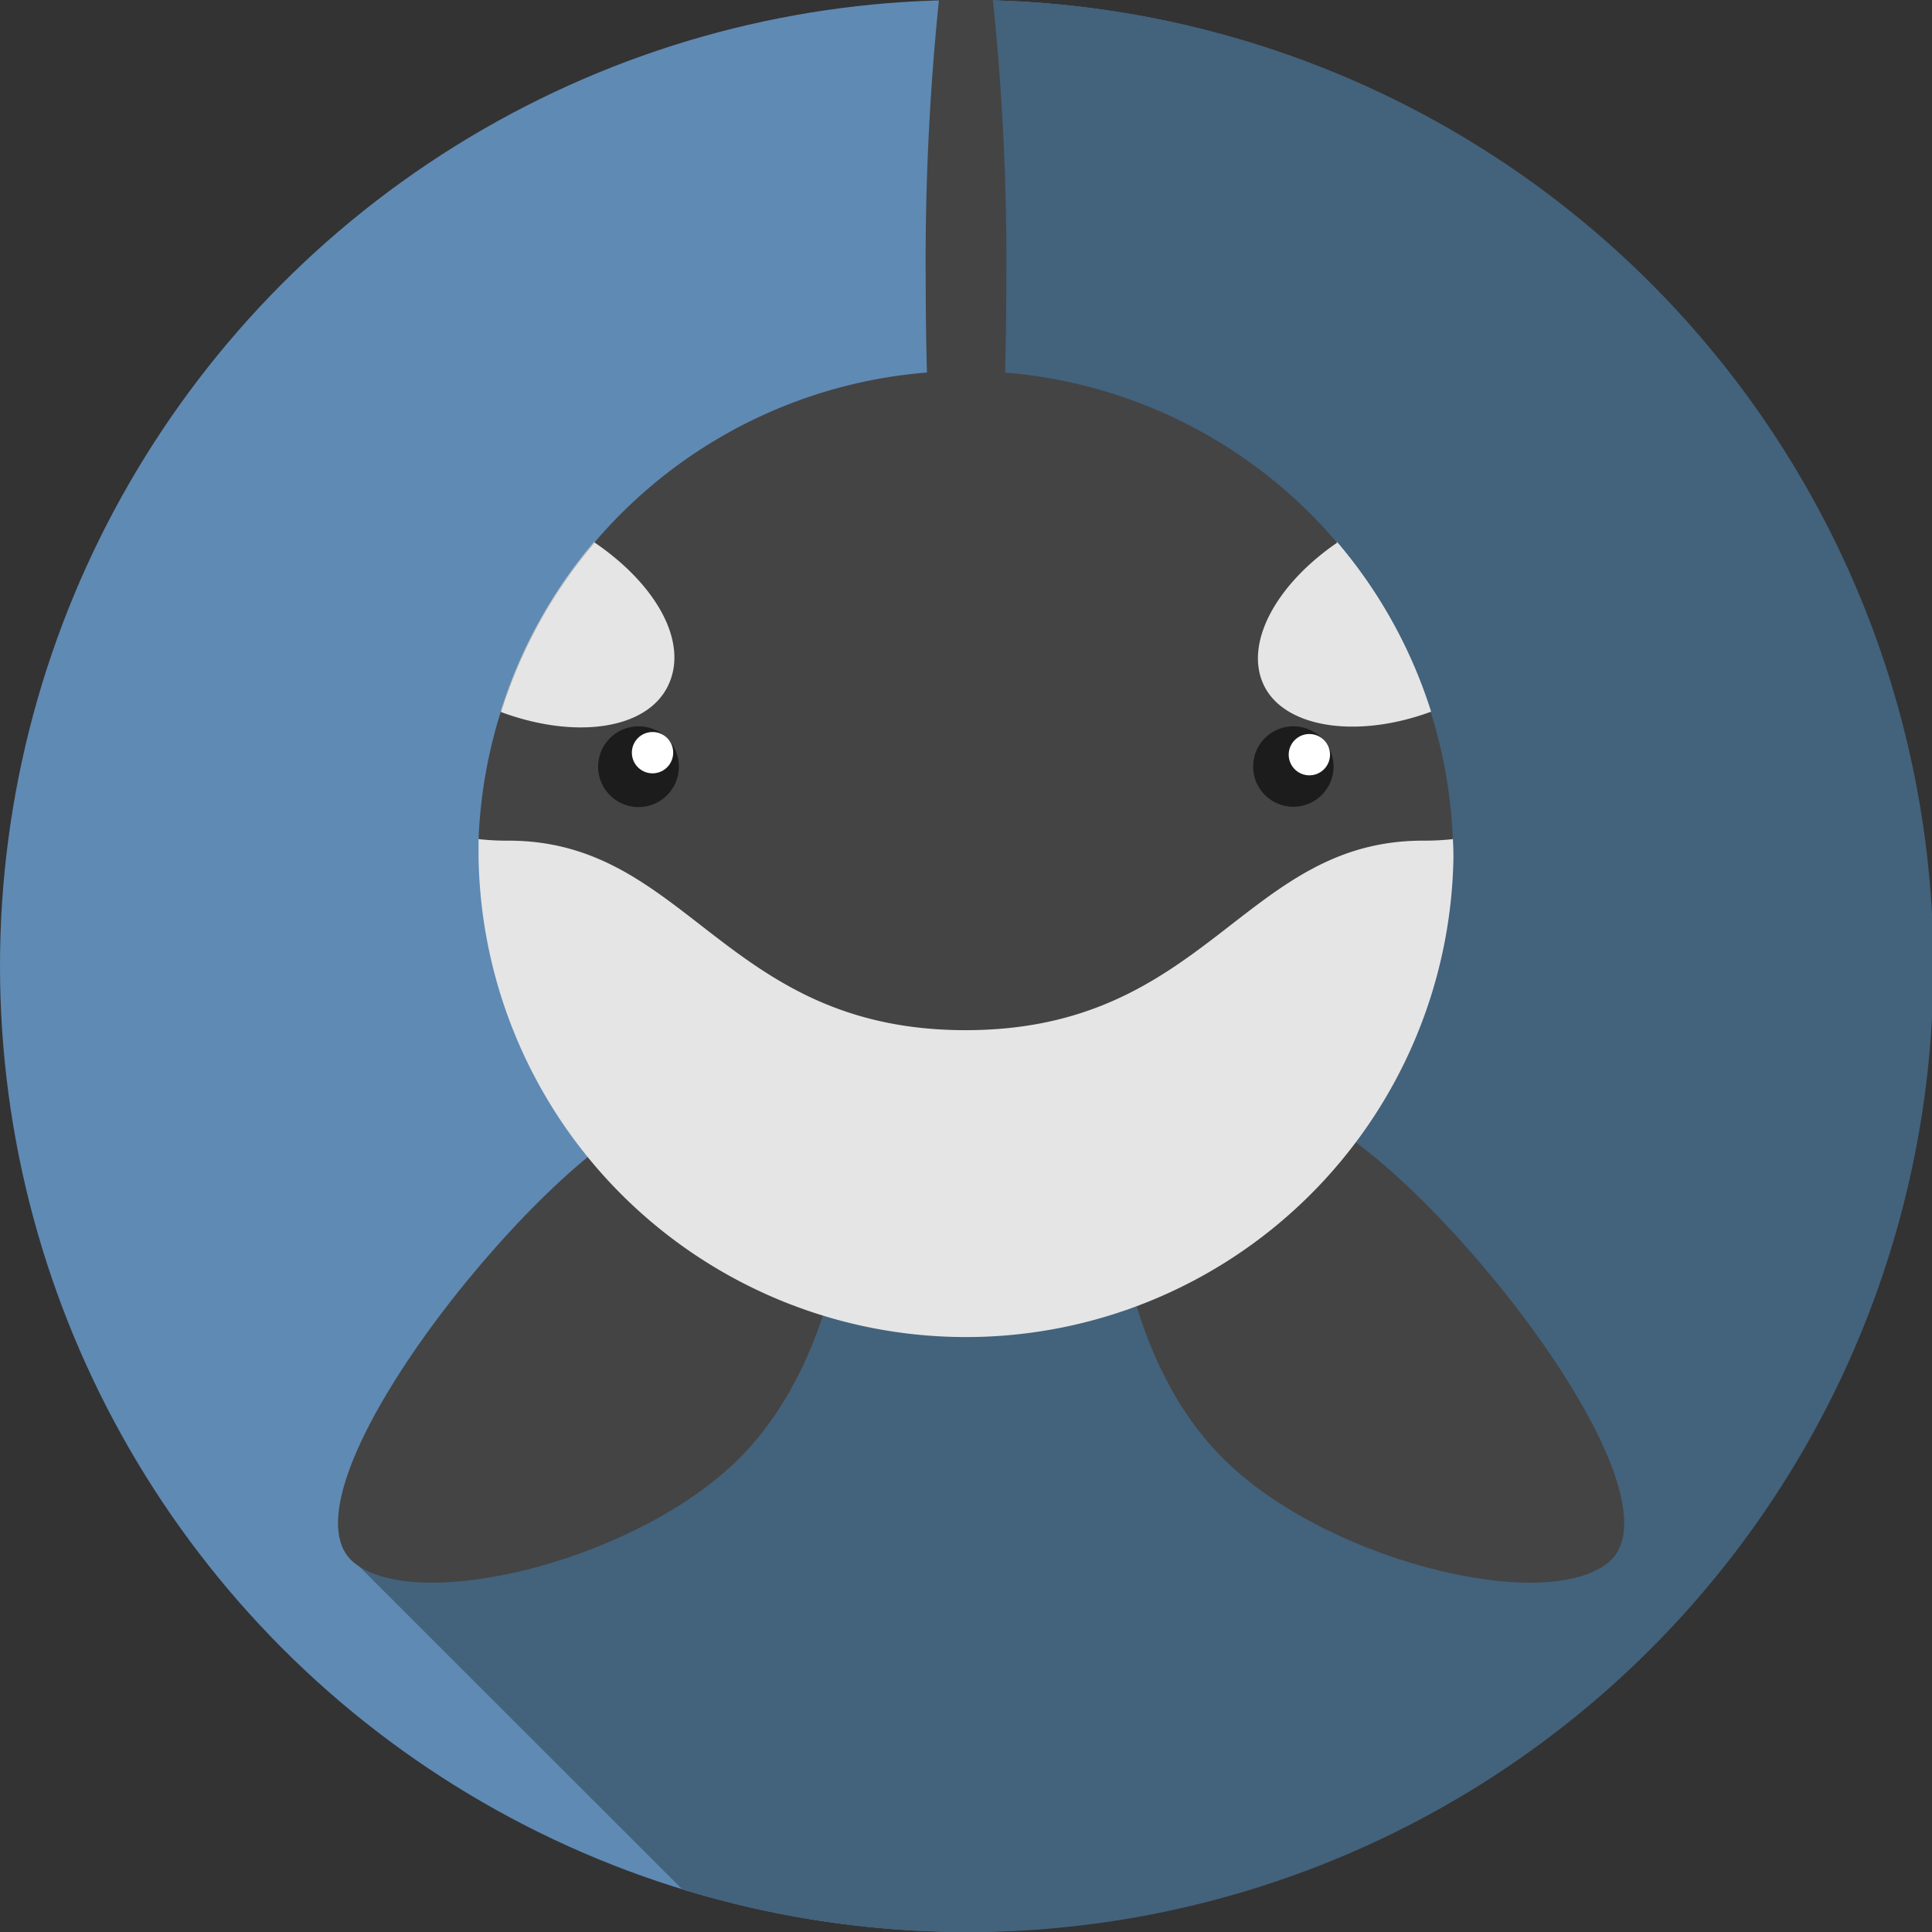 <svg xmlns="http://www.w3.org/2000/svg" viewBox="0 0 125.39 125.39"><rect x="0" y="0" width="125.39" height="125.39" fill="#333333" stroke="none"/><defs><style>.cls-1{fill:#5f8ab4;}.cls-2{fill:#43627c;}.cls-3{fill:#444;}.cls-4{fill:#e5e5e5;}.cls-5{fill:#1c1c1c;}.cls-6{fill:#fff;}</style></defs><title>orca</title><g id="Layer_2" data-name="Layer 2"><g id="Layer_2-2" data-name="Layer 2"><g id="whale"><circle class="cls-1" cx="62.69" cy="62.69" r="62.69"/><path class="cls-2" d="M63.29,0l-.17,1.09L60.39,33.38,43.75,73.53,34,89.41l-10.94,12,21.2,21.19A62.7,62.7,0,1,0,63.29,0Z"/><path class="cls-3" d="M42,72.51c-7.69,3.58-24.43,24.59-19,28.93,4.26,3.38,18.8-.28,25.28-7.1S55,76.94,55,76.94,49.72,68.93,42,72.51Z"/><path class="cls-3" d="M85.35,72.51c7.69,3.58,24.43,24.59,19,28.93-4.26,3.38-18.79-.28-25.28-7.1s-6.65-17.4-6.65-17.4S77.65,68.93,85.35,72.51Z"/><path class="cls-4" d="M94.33,55.7a31.64,31.64,0,0,1-63.27,0c0-.44,0-.87,0-1.3,2.63-1.45,2.81-6.57,1.43-8.22a31.62,31.62,0,0,1,6.07-11c9.1,1.4,14.06-5.6,23.72-5.6s10.56,8.75,24.5,5.6a31.44,31.44,0,0,1,6.08,11c-2.64,2.57-.42,6.57,1.43,8.21C94.32,54.83,94.33,55.26,94.33,55.7Z"/><path class="cls-3" d="M33,54.56c11.67,0,14,12.3,29.67,12.3s18-12.3,29.68-12.3a16.87,16.87,0,0,0,1.94-.1,31.64,31.64,0,0,0-63.23,0A16.75,16.75,0,0,0,33,54.56Z"/><path class="cls-5" d="M44.06,49.76a2.62,2.62,0,1,1-2.61-2.62A2.61,2.61,0,0,1,44.06,49.76Z"/><path class="cls-6" d="M43.69,48.85a1.34,1.34,0,1,1-1.33-1.34A1.33,1.33,0,0,1,43.69,48.85Z"/><path class="cls-5" d="M81.33,49.76a2.61,2.61,0,1,0,2.61-2.62A2.61,2.61,0,0,0,81.33,49.76Z"/><path class="cls-6" d="M83.64,49A1.34,1.34,0,1,0,85,47.64,1.34,1.34,0,0,0,83.64,49Z"/><path class="cls-4" d="M38.59,35.21a31.44,31.44,0,0,0-6.08,11c4.8,1.78,9.43,1.16,10.83-1.67S42.6,37.94,38.59,35.21Z"/><path class="cls-4" d="M86.8,35.21c-4,2.73-6.1,6.6-4.75,9.31s6,3.45,10.83,1.67A31.6,31.6,0,0,0,86.8,35.21Z"/><path class="cls-3" d="M60.94,0a165.35,165.35,0,0,0-.86,18.16c0,13.49,1.17,24.42,2.61,24.42s2.62-10.93,2.62-24.42A162.53,162.53,0,0,0,64.44,0L62.69,0Z"/></g></g></g></svg>